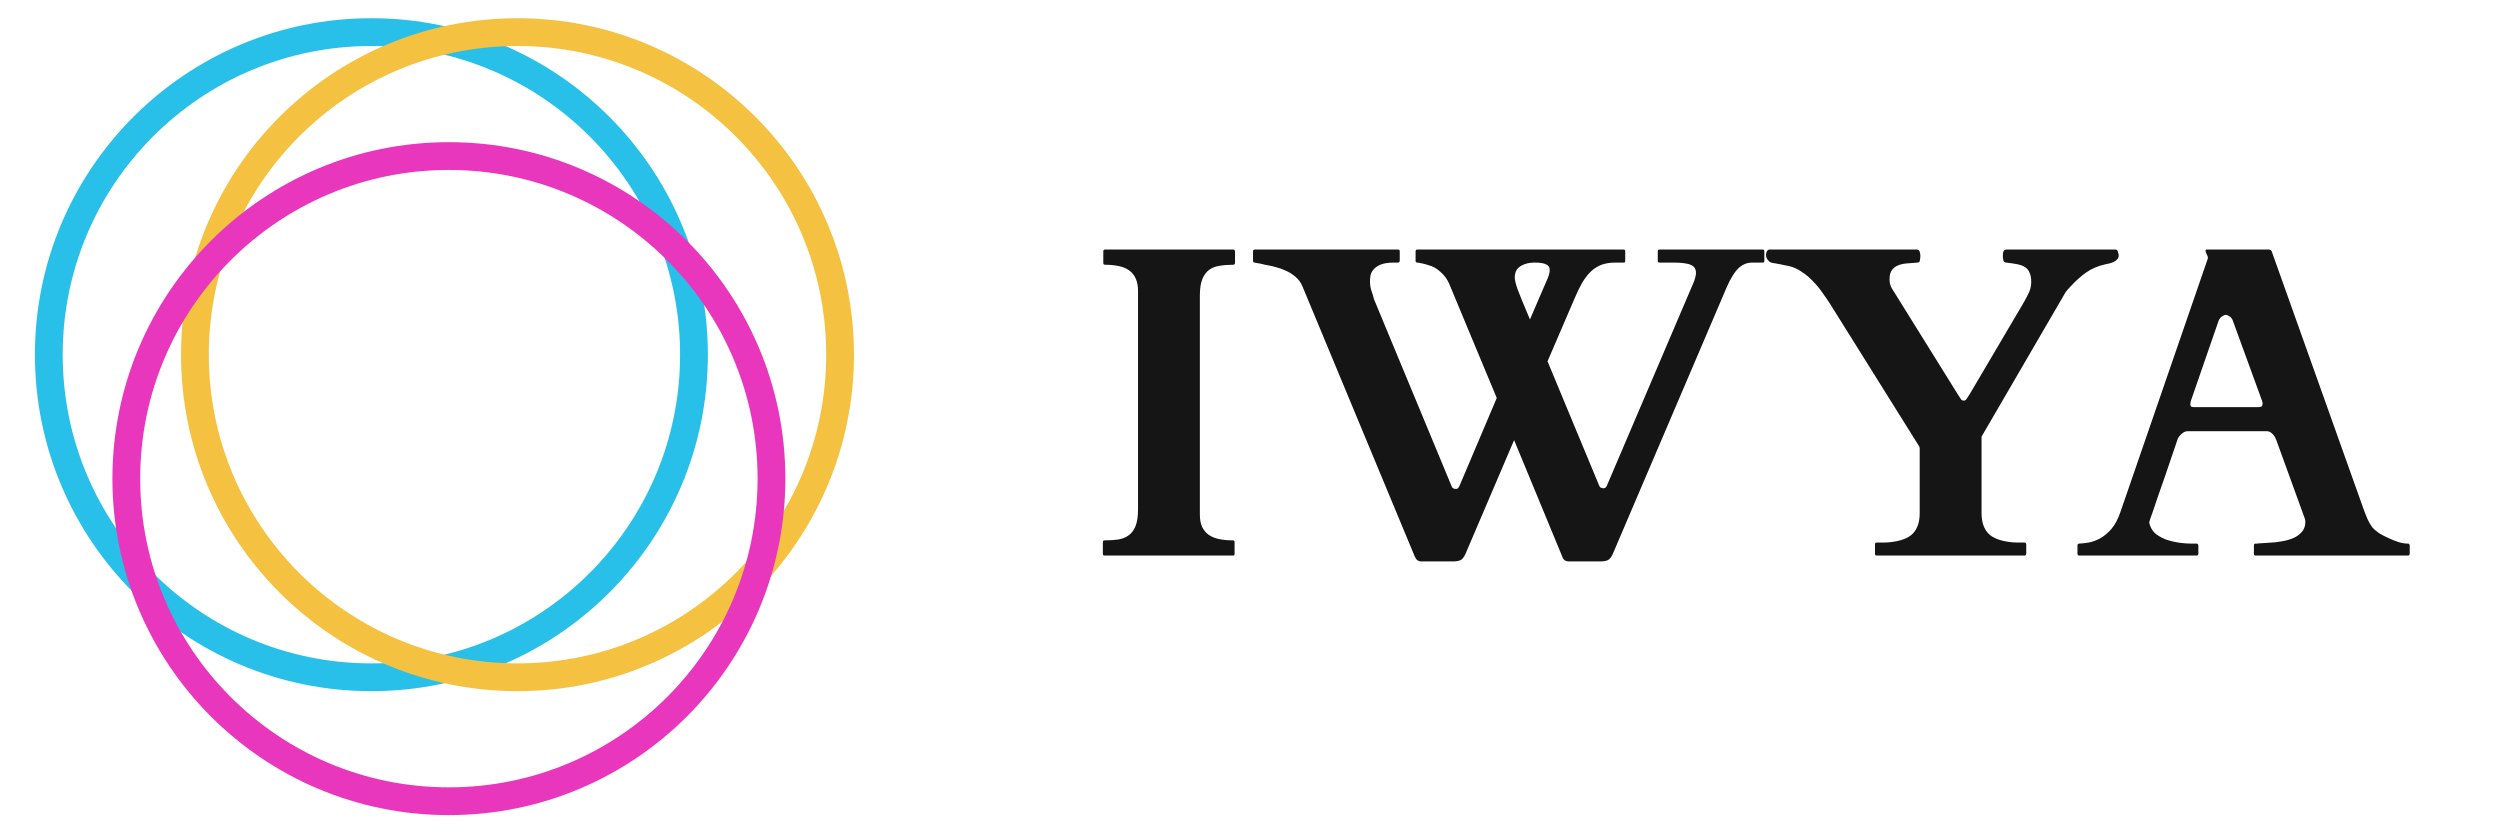 <svg width="90" height="30" viewBox="0 0 90 30" fill="none" xmlns="http://www.w3.org/2000/svg">
<circle cx="13.37" cy="12.769" r="11.613" stroke="#28C0E9"/>
<circle cx="18.63" cy="12.769" r="11.613" stroke="#F4C141"/>
<circle cx="16.16" cy="17.231" r="11.613" stroke="#E837BC"/>
<path d="M43.195 18.516C43.195 18.693 43.221 18.841 43.273 18.961C43.331 19.081 43.409 19.177 43.508 19.25C43.612 19.323 43.737 19.375 43.883 19.406C44.034 19.438 44.2 19.453 44.383 19.453C44.425 19.453 44.445 19.474 44.445 19.516V19.938C44.445 19.953 44.443 19.969 44.438 19.984C44.432 19.995 44.414 20 44.383 20H39.766C39.74 20 39.721 19.992 39.711 19.977C39.706 19.961 39.703 19.948 39.703 19.938V19.516C39.703 19.505 39.706 19.492 39.711 19.477C39.721 19.461 39.74 19.453 39.766 19.453C39.948 19.453 40.112 19.443 40.258 19.422C40.409 19.396 40.536 19.344 40.641 19.266C40.745 19.188 40.825 19.076 40.883 18.93C40.94 18.784 40.969 18.586 40.969 18.336V10.469C40.969 10.292 40.94 10.143 40.883 10.023C40.831 9.904 40.753 9.807 40.648 9.734C40.55 9.661 40.425 9.609 40.273 9.578C40.128 9.547 39.964 9.531 39.781 9.531C39.74 9.531 39.719 9.51 39.719 9.469V9.047C39.719 9.005 39.74 8.984 39.781 8.984H44.398C44.425 8.984 44.44 8.992 44.445 9.008C44.456 9.023 44.461 9.036 44.461 9.047V9.469C44.461 9.479 44.456 9.492 44.445 9.508C44.44 9.523 44.425 9.531 44.398 9.531C44.216 9.531 44.05 9.544 43.898 9.57C43.753 9.591 43.628 9.641 43.523 9.719C43.419 9.797 43.339 9.909 43.281 10.055C43.224 10.2 43.195 10.398 43.195 10.648V18.516Z" fill="#151515"/>
<path d="M56.484 20.211C56.359 20.211 56.279 20.154 56.242 20.039L54.508 15.844L52.758 19.938C52.7 20.062 52.641 20.138 52.578 20.164C52.516 20.195 52.425 20.211 52.305 20.211H51.172C51.109 20.211 51.06 20.195 51.023 20.164C50.987 20.138 50.956 20.094 50.93 20.031L46.883 10.297C46.825 10.162 46.742 10.05 46.633 9.961C46.523 9.867 46.406 9.794 46.281 9.742C46.161 9.685 46.044 9.643 45.93 9.617C45.82 9.586 45.734 9.565 45.672 9.555C45.635 9.549 45.591 9.542 45.539 9.531C45.487 9.516 45.435 9.503 45.383 9.492C45.331 9.482 45.284 9.474 45.242 9.469C45.206 9.458 45.182 9.453 45.172 9.453C45.13 9.453 45.109 9.432 45.109 9.391V9.047C45.109 9.005 45.13 8.984 45.172 8.984H50.328C50.359 8.984 50.378 8.992 50.383 9.008C50.388 9.018 50.391 9.031 50.391 9.047V9.391C50.391 9.401 50.385 9.414 50.375 9.43C50.37 9.445 50.354 9.453 50.328 9.453H50.188C49.984 9.453 49.825 9.477 49.711 9.523C49.596 9.57 49.508 9.63 49.445 9.703C49.388 9.771 49.352 9.844 49.336 9.922C49.325 10 49.32 10.07 49.32 10.133C49.32 10.247 49.336 10.354 49.367 10.453C49.404 10.552 49.435 10.656 49.461 10.766L52.266 17.523C52.292 17.576 52.341 17.602 52.414 17.602C52.445 17.602 52.469 17.594 52.484 17.578C52.5 17.562 52.516 17.542 52.531 17.516L53.883 14.328L52.172 10.219C52.104 10.057 52 9.914 51.859 9.789C51.719 9.664 51.583 9.586 51.453 9.555C51.38 9.529 51.297 9.505 51.203 9.484C51.109 9.464 51.05 9.453 51.023 9.453C50.982 9.453 50.961 9.432 50.961 9.391V9.047C50.961 9.005 50.982 8.984 51.023 8.984H58.445C58.477 8.984 58.495 8.992 58.5 9.008C58.505 9.023 58.508 9.036 58.508 9.047V9.391C58.508 9.406 58.505 9.422 58.5 9.438C58.495 9.448 58.477 9.453 58.445 9.453H58.156C57.969 9.453 57.802 9.479 57.656 9.531C57.516 9.583 57.388 9.664 57.273 9.773C57.159 9.883 57.052 10.021 56.953 10.188C56.859 10.354 56.766 10.55 56.672 10.773L55.711 13.008L57.578 17.5C57.604 17.552 57.654 17.578 57.727 17.578C57.779 17.578 57.818 17.549 57.844 17.492L60.961 10.188C61.023 10.042 61.055 9.919 61.055 9.82C61.055 9.685 60.995 9.591 60.875 9.539C60.76 9.482 60.544 9.453 60.227 9.453H59.742C59.7 9.453 59.68 9.432 59.68 9.391V9.047C59.68 9.036 59.682 9.023 59.688 9.008C59.693 8.992 59.711 8.984 59.742 8.984H63.453C63.484 8.984 63.503 8.992 63.508 9.008C63.513 9.023 63.516 9.036 63.516 9.047V9.391C63.516 9.406 63.513 9.422 63.508 9.438C63.503 9.448 63.484 9.453 63.453 9.453H63.086C62.961 9.453 62.852 9.479 62.758 9.531C62.664 9.578 62.575 9.654 62.492 9.758C62.414 9.857 62.336 9.982 62.258 10.133C62.185 10.284 62.107 10.461 62.023 10.664L58.062 19.938C58.005 20.062 57.945 20.138 57.883 20.164C57.82 20.195 57.729 20.211 57.609 20.211H56.484ZM55.711 10.031C55.747 9.948 55.768 9.885 55.773 9.844C55.784 9.802 55.789 9.755 55.789 9.703C55.789 9.536 55.612 9.453 55.258 9.453C55.112 9.453 54.992 9.471 54.898 9.508C54.805 9.539 54.729 9.581 54.672 9.633C54.62 9.68 54.583 9.734 54.562 9.797C54.542 9.859 54.531 9.919 54.531 9.977C54.531 10.034 54.539 10.094 54.555 10.156C54.57 10.219 54.596 10.305 54.633 10.414C54.675 10.518 54.729 10.656 54.797 10.828C54.87 11 54.964 11.224 55.078 11.5L55.711 10.031Z" fill="#151515"/>
<path d="M69.109 16.141C69.109 16.109 69.102 16.083 69.086 16.062L65.891 10.953C65.802 10.812 65.706 10.672 65.602 10.531C65.503 10.385 65.391 10.25 65.266 10.125C65.146 9.995 65.013 9.883 64.867 9.789C64.727 9.69 64.573 9.62 64.406 9.578C64.38 9.573 64.338 9.565 64.281 9.555C64.224 9.539 64.164 9.526 64.102 9.516C64.039 9.505 63.979 9.495 63.922 9.484C63.865 9.474 63.823 9.466 63.797 9.461C63.745 9.456 63.695 9.424 63.648 9.367C63.602 9.305 63.578 9.25 63.578 9.203C63.578 9.193 63.578 9.174 63.578 9.148C63.583 9.122 63.589 9.099 63.594 9.078C63.604 9.052 63.617 9.031 63.633 9.016C63.648 8.995 63.669 8.984 63.695 8.984H69C69.057 8.984 69.094 9.01 69.109 9.062C69.125 9.115 69.133 9.161 69.133 9.203C69.133 9.255 69.128 9.31 69.117 9.367C69.112 9.424 69.083 9.453 69.031 9.453C68.891 9.464 68.758 9.474 68.633 9.484C68.508 9.495 68.401 9.521 68.312 9.562C68.224 9.599 68.154 9.656 68.102 9.734C68.049 9.812 68.023 9.922 68.023 10.062C68.023 10.188 68.055 10.3 68.117 10.398L70.5 14.227C70.557 14.315 70.594 14.37 70.609 14.391C70.63 14.412 70.662 14.422 70.703 14.422C70.74 14.422 70.771 14.401 70.797 14.359C70.828 14.318 70.865 14.263 70.906 14.195L72.789 11C72.862 10.88 72.935 10.747 73.008 10.602C73.086 10.456 73.125 10.307 73.125 10.156C73.125 10.01 73.104 9.896 73.062 9.812C73.026 9.724 72.969 9.656 72.891 9.609C72.812 9.562 72.716 9.529 72.602 9.508C72.492 9.487 72.365 9.469 72.219 9.453C72.162 9.448 72.128 9.417 72.117 9.359C72.107 9.302 72.102 9.25 72.102 9.203C72.102 9.167 72.107 9.122 72.117 9.07C72.133 9.013 72.172 8.984 72.234 8.984H76.164C76.206 8.984 76.234 9.016 76.25 9.078C76.266 9.135 76.273 9.177 76.273 9.203C76.273 9.255 76.255 9.299 76.219 9.336C76.188 9.372 76.146 9.404 76.094 9.43C76.047 9.451 75.995 9.469 75.938 9.484C75.885 9.495 75.836 9.505 75.789 9.516C75.529 9.573 75.302 9.669 75.109 9.805C74.922 9.935 74.737 10.099 74.555 10.297C74.529 10.323 74.49 10.365 74.438 10.422C74.391 10.479 74.365 10.513 74.359 10.523L71.336 15.719V18.477C71.336 18.789 71.417 19.031 71.578 19.203C71.74 19.375 72.026 19.482 72.438 19.523C72.495 19.529 72.568 19.531 72.656 19.531C72.745 19.531 72.82 19.531 72.883 19.531C72.909 19.531 72.924 19.539 72.93 19.555C72.94 19.57 72.945 19.583 72.945 19.594V19.938C72.945 19.948 72.94 19.961 72.93 19.977C72.924 19.992 72.909 20 72.883 20H67.562C67.537 20 67.518 19.992 67.508 19.977C67.503 19.961 67.5 19.948 67.5 19.938V19.594C67.5 19.583 67.503 19.57 67.508 19.555C67.518 19.539 67.537 19.531 67.562 19.531C67.62 19.531 67.693 19.531 67.781 19.531C67.875 19.531 67.951 19.529 68.008 19.523C68.419 19.482 68.706 19.375 68.867 19.203C69.029 19.031 69.109 18.789 69.109 18.477V16.141Z" fill="#151515"/>
<path d="M74.789 19.633C74.789 19.591 74.81 19.57 74.852 19.57C74.951 19.565 75.065 19.552 75.195 19.531C75.331 19.505 75.466 19.456 75.602 19.383C75.742 19.305 75.878 19.193 76.008 19.047C76.138 18.896 76.247 18.69 76.336 18.43L79.477 9.32C79.477 9.326 79.477 9.323 79.477 9.312C79.482 9.302 79.484 9.292 79.484 9.281C79.484 9.245 79.469 9.201 79.438 9.148C79.412 9.091 79.398 9.049 79.398 9.023C79.398 8.997 79.409 8.984 79.43 8.984H81.695C81.706 8.99 81.719 8.995 81.734 9C81.755 9.005 81.771 9.021 81.781 9.047L85.086 18.32C85.138 18.466 85.188 18.591 85.234 18.695C85.281 18.799 85.336 18.893 85.398 18.977C85.466 19.055 85.549 19.128 85.648 19.195C85.747 19.258 85.875 19.323 86.031 19.391C86.104 19.427 86.203 19.466 86.328 19.508C86.453 19.549 86.573 19.57 86.688 19.57C86.713 19.57 86.729 19.578 86.734 19.594C86.745 19.609 86.75 19.625 86.75 19.641V19.938C86.75 19.948 86.745 19.961 86.734 19.977C86.729 19.992 86.713 20 86.688 20H81.203C81.177 20 81.159 19.992 81.148 19.977C81.143 19.961 81.141 19.948 81.141 19.938V19.633C81.141 19.622 81.143 19.609 81.148 19.594C81.159 19.578 81.177 19.57 81.203 19.57C81.224 19.57 81.245 19.57 81.266 19.57C81.287 19.565 81.302 19.562 81.312 19.562C81.37 19.557 81.451 19.552 81.555 19.547C81.664 19.542 81.781 19.534 81.906 19.523C82.031 19.508 82.156 19.487 82.281 19.461C82.412 19.43 82.529 19.388 82.633 19.336C82.737 19.279 82.823 19.206 82.891 19.117C82.958 19.029 82.992 18.919 82.992 18.789C82.992 18.758 82.987 18.721 82.977 18.68L81.953 15.859C81.948 15.849 81.938 15.825 81.922 15.789C81.912 15.753 81.891 15.716 81.859 15.68C81.833 15.638 81.797 15.602 81.75 15.57C81.708 15.539 81.656 15.523 81.594 15.523H78.773C78.706 15.523 78.648 15.539 78.602 15.57C78.555 15.602 78.516 15.635 78.484 15.672C78.453 15.708 78.427 15.745 78.406 15.781C78.391 15.818 78.383 15.838 78.383 15.844C78.216 16.333 78.076 16.747 77.961 17.086C77.846 17.419 77.75 17.695 77.672 17.914C77.599 18.133 77.542 18.302 77.5 18.422C77.458 18.542 77.427 18.63 77.406 18.688C77.391 18.74 77.38 18.773 77.375 18.789C77.375 18.799 77.375 18.805 77.375 18.805C77.375 18.82 77.378 18.838 77.383 18.859C77.388 18.875 77.393 18.891 77.398 18.906C77.44 19.037 77.516 19.146 77.625 19.234C77.74 19.318 77.87 19.385 78.016 19.438C78.162 19.484 78.31 19.518 78.461 19.539C78.617 19.56 78.755 19.57 78.875 19.57H79.078C79.104 19.57 79.12 19.578 79.125 19.594C79.135 19.609 79.141 19.622 79.141 19.633V19.938C79.141 19.948 79.135 19.961 79.125 19.977C79.12 19.992 79.104 20 79.078 20H74.852C74.81 20 74.789 19.979 74.789 19.938V19.633ZM78.883 14.398C78.872 14.425 78.865 14.45 78.859 14.477C78.854 14.503 78.852 14.529 78.852 14.555C78.852 14.586 78.859 14.612 78.875 14.633C78.891 14.648 78.922 14.656 78.969 14.656H81.312C81.37 14.656 81.406 14.646 81.422 14.625C81.443 14.599 81.453 14.57 81.453 14.539C81.453 14.513 81.451 14.49 81.445 14.469C81.44 14.448 81.432 14.425 81.422 14.398L80.383 11.547C80.357 11.474 80.318 11.422 80.266 11.391C80.213 11.354 80.167 11.336 80.125 11.336C80.083 11.336 80.037 11.357 79.984 11.398C79.932 11.435 79.893 11.487 79.867 11.555L78.883 14.398Z" fill="#151515"/>
</svg>
